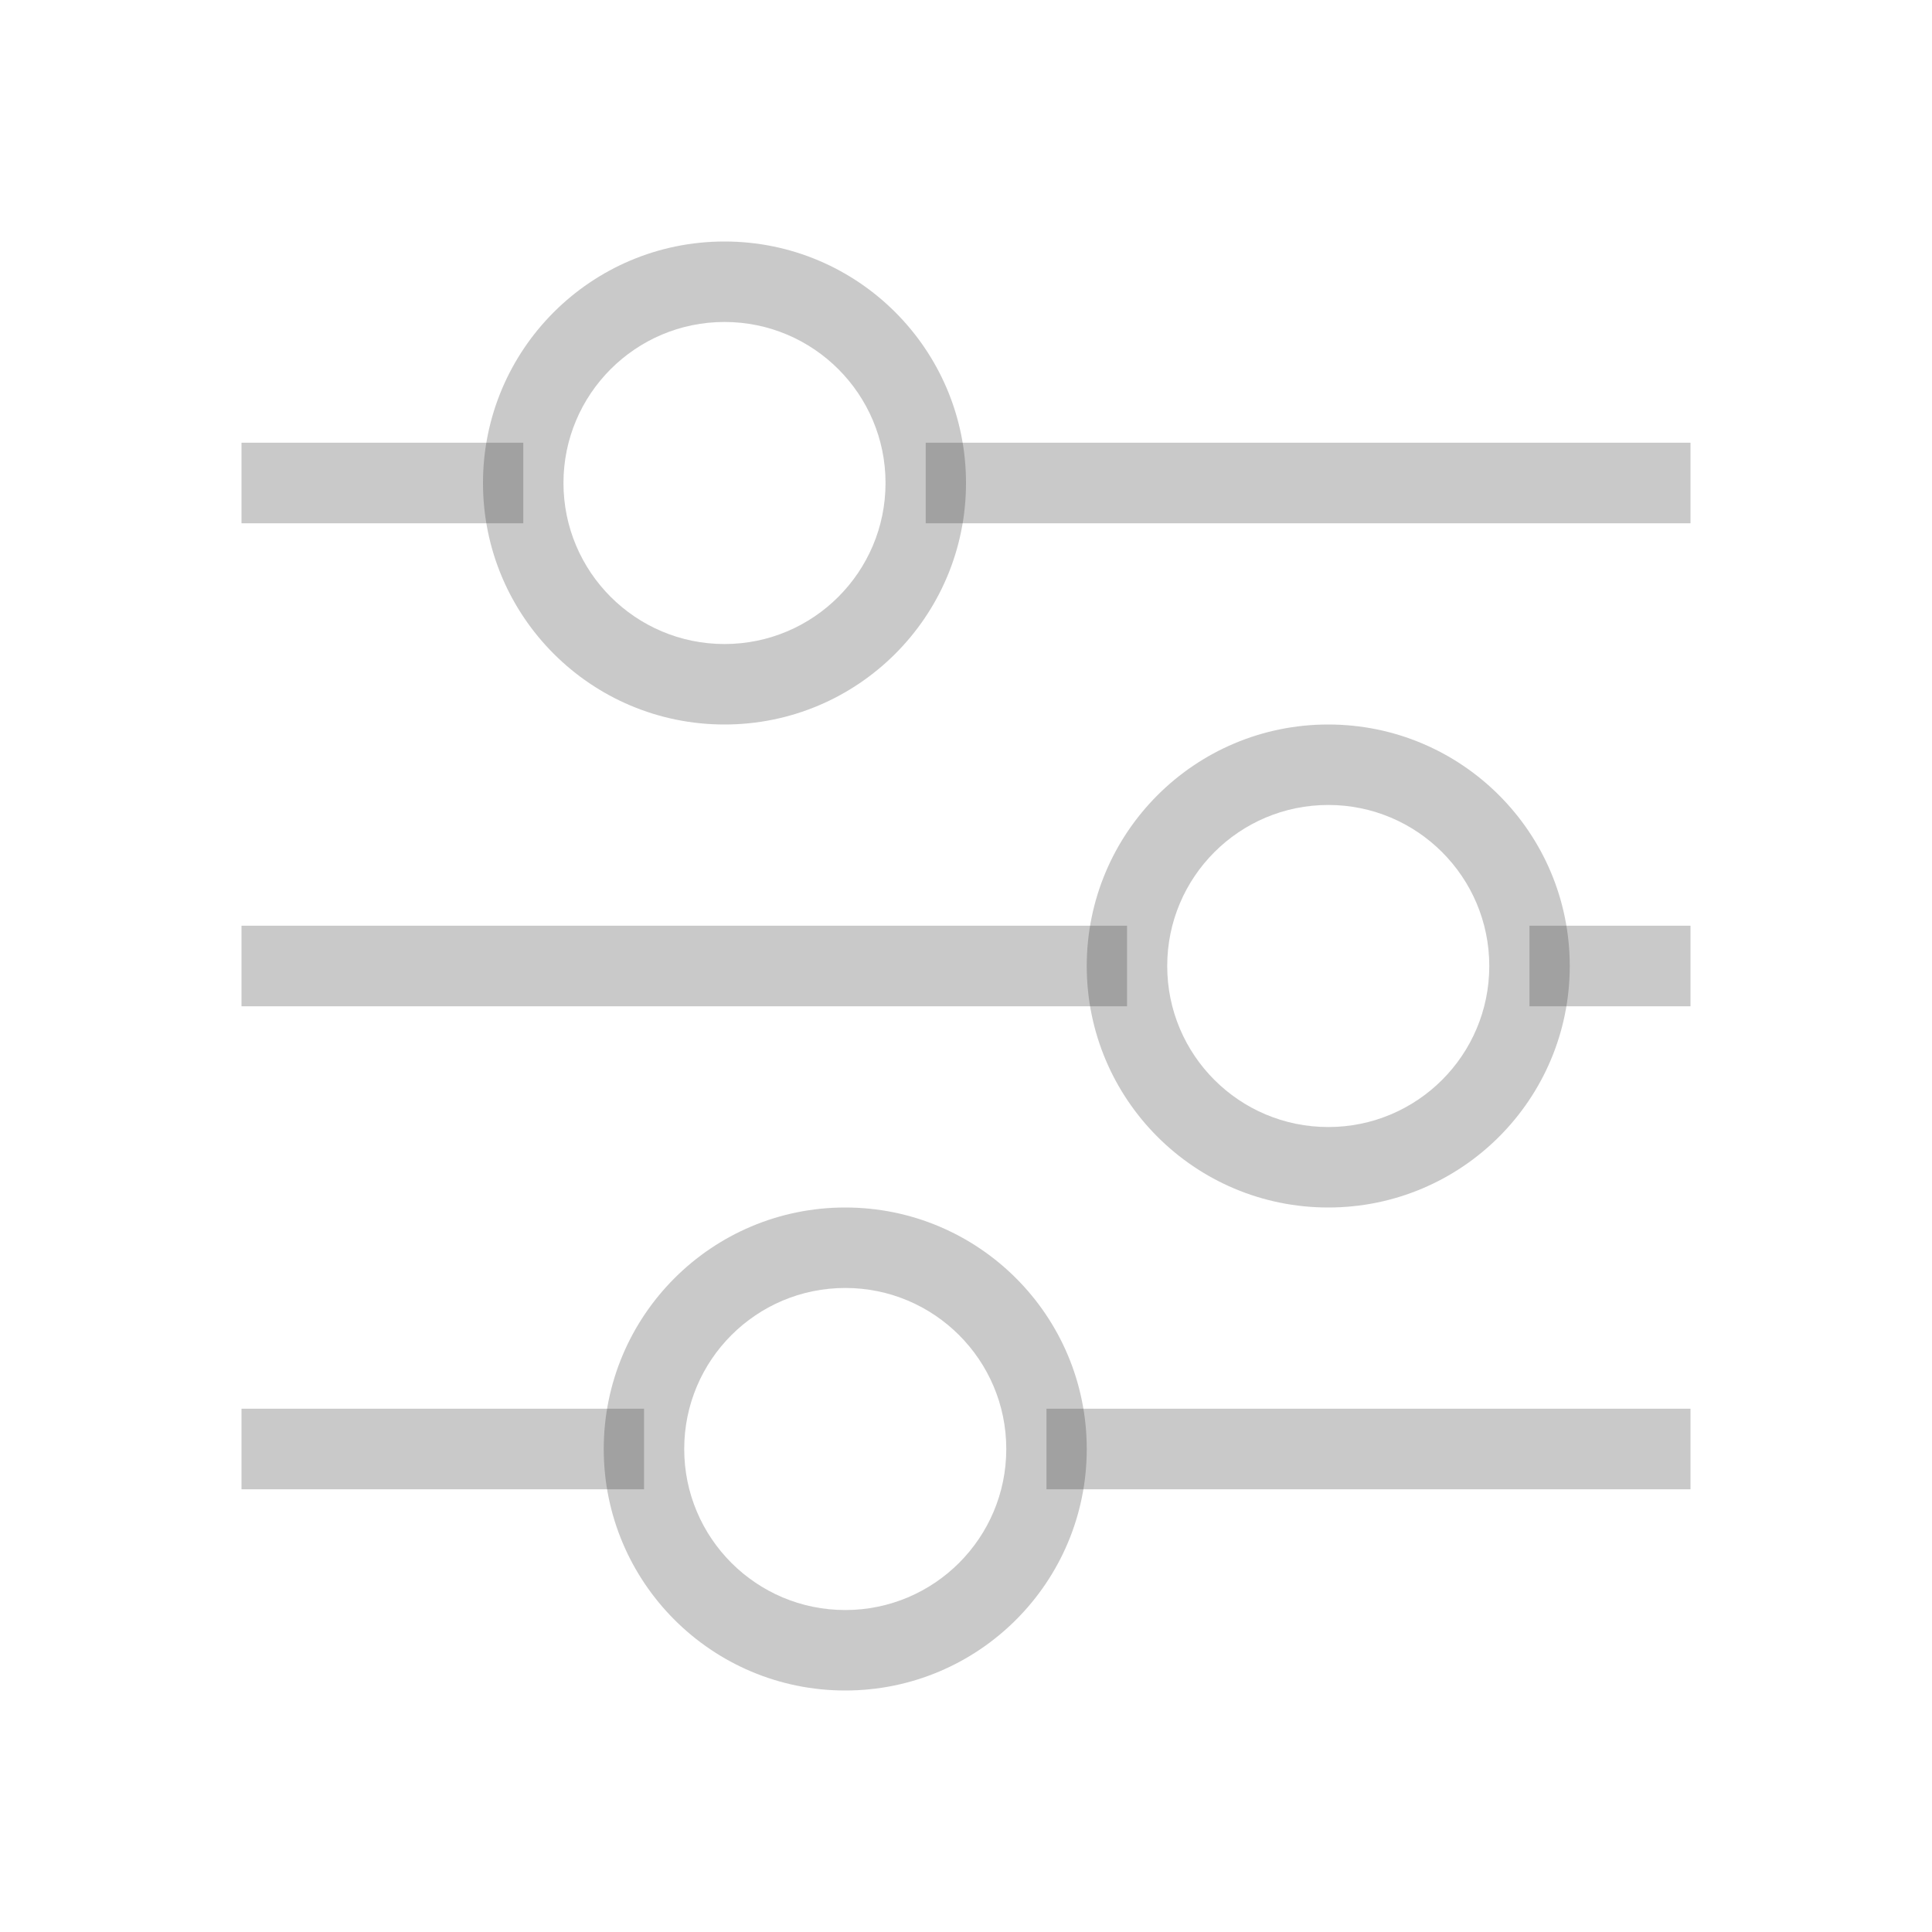 <svg width="20" height="20" viewBox="0 0 20 20" fill="none" xmlns="http://www.w3.org/2000/svg">
<path fill-rule="evenodd" clip-rule="evenodd" d="M5.417 5.417H2.5V4.583H5.417V5.417ZM17.5 5.417H9.583V4.583H17.5V5.417Z" fill="#2A2A2A" fill-opacity="0.25"/>
<path fill-rule="evenodd" clip-rule="evenodd" d="M7.5 3.333C6.58 3.333 5.833 4.08 5.833 5C5.833 5.92 6.58 6.667 7.5 6.667C8.42 6.667 9.167 5.92 9.167 5C9.167 4.08 8.42 3.333 7.5 3.333ZM5 5C5 3.619 6.119 2.5 7.5 2.5C8.881 2.5 10 3.619 10 5C10 6.381 8.881 7.5 7.5 7.5C6.119 7.5 5 6.381 5 5Z" fill="#2A2A2A" fill-opacity="0.25"/>
<path fill-rule="evenodd" clip-rule="evenodd" d="M15.833 10.417H17.5V9.583H15.833V10.417ZM2.5 10.417H11.667V9.583H2.5V10.417Z" fill="#2A2A2A" fill-opacity="0.25"/>
<path fill-rule="evenodd" clip-rule="evenodd" d="M13.75 8.333C14.671 8.333 15.417 9.08 15.417 10C15.417 10.921 14.671 11.667 13.75 11.667C12.829 11.667 12.083 10.921 12.083 10C12.083 9.08 12.829 8.333 13.75 8.333ZM16.25 10C16.25 8.619 15.131 7.5 13.75 7.5C12.369 7.5 11.25 8.619 11.25 10C11.25 11.381 12.369 12.5 13.75 12.5C15.131 12.5 16.25 11.381 16.25 10Z" fill="#2A2A2A" fill-opacity="0.25"/>
<path fill-rule="evenodd" clip-rule="evenodd" d="M6.667 15.417H2.5V14.583H6.667V15.417ZM17.5 15.417H10.833V14.583H17.5V15.417Z" fill="#2A2A2A" fill-opacity="0.25"/>
<path fill-rule="evenodd" clip-rule="evenodd" d="M8.75 13.333C7.83 13.333 7.083 14.079 7.083 15C7.083 15.921 7.83 16.667 8.75 16.667C9.67 16.667 10.417 15.921 10.417 15C10.417 14.079 9.67 13.333 8.75 13.333ZM6.25 15C6.25 13.619 7.369 12.5 8.75 12.5C10.131 12.5 11.25 13.619 11.25 15C11.25 16.381 10.131 17.5 8.75 17.5C7.369 17.5 6.25 16.381 6.25 15Z" fill="#2A2A2A" fill-opacity="0.25"/>
</svg>
